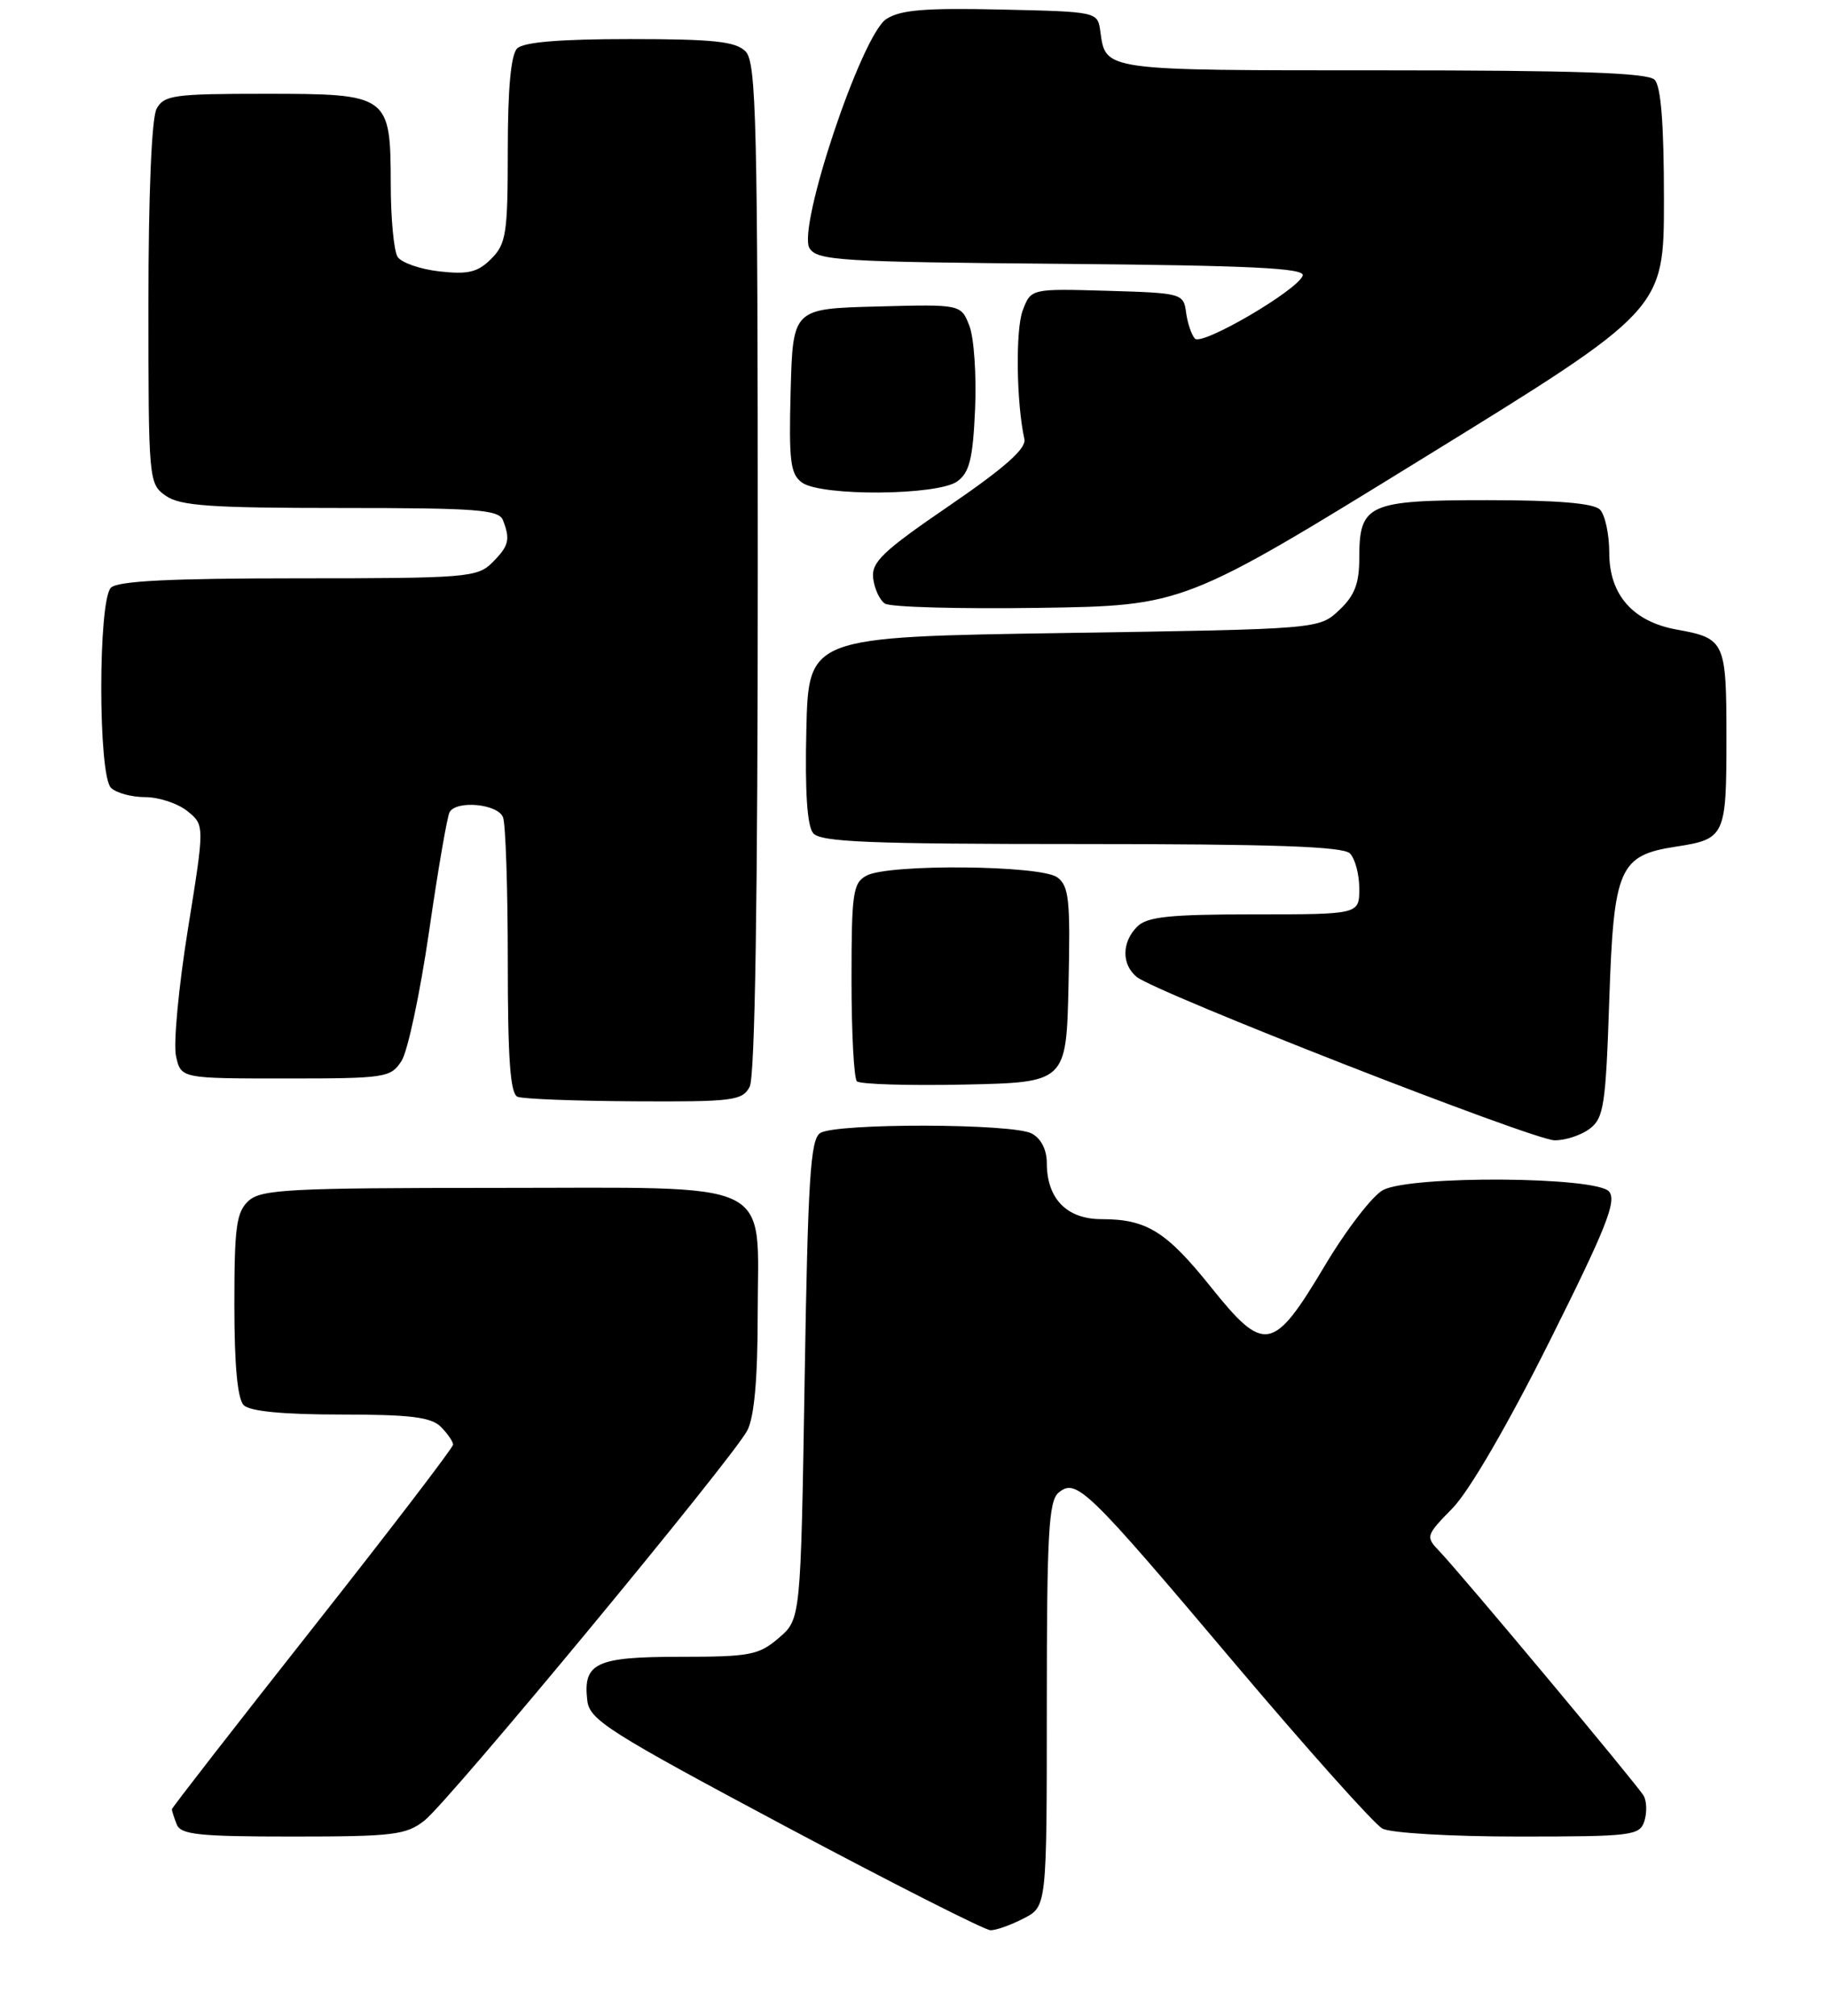 <?xml version="1.0" encoding="UTF-8" standalone="no"?>
<!DOCTYPE svg PUBLIC "-//W3C//DTD SVG 1.1//EN" "http://www.w3.org/Graphics/SVG/1.1/DTD/svg11.dtd" >
<svg xmlns="http://www.w3.org/2000/svg" xmlns:xlink="http://www.w3.org/1999/xlink" version="1.1" viewBox="0 0 234 258">
 <g >
 <path fill="currentColor"
d=" M 131.05 245.47 C 134.00 243.95 134.00 243.95 134.00 218.10 C 134.00 196.34 134.24 192.05 135.50 191.00 C 137.77 189.12 139.07 190.37 157.96 212.73 C 167.37 223.86 175.92 233.42 176.96 233.98 C 178.02 234.55 185.75 235.00 194.37 235.00 C 208.96 235.00 209.90 234.88 210.50 233.01 C 210.84 231.91 210.80 230.45 210.39 229.76 C 209.53 228.31 187.12 201.49 184.30 198.54 C 182.46 196.62 182.49 196.51 185.96 192.96 C 188.08 190.79 193.06 182.22 198.35 171.64 C 205.59 157.17 206.98 153.68 205.98 152.47 C 204.38 150.55 180.78 150.38 177.07 152.26 C 175.73 152.94 172.35 157.32 169.56 162.00 C 162.98 173.03 161.85 173.23 155.00 164.68 C 149.29 157.56 146.78 156.00 141.01 156.00 C 136.55 156.00 134.00 153.38 134.00 148.81 C 134.00 147.12 133.26 145.67 132.07 145.04 C 129.65 143.74 107.04 143.69 105.00 144.98 C 103.74 145.77 103.42 150.79 103.00 176.55 C 102.50 207.18 102.50 207.18 99.69 209.59 C 97.14 211.78 96.01 212.00 87.07 212.00 C 76.26 212.00 74.61 212.78 75.18 217.61 C 75.47 220.08 77.94 221.64 100.50 233.67 C 114.25 240.99 126.08 246.99 126.80 246.99 C 127.51 247.00 129.43 246.31 131.05 245.47 Z  M 54.34 232.95 C 57.48 230.48 93.79 186.62 95.66 183.04 C 96.55 181.34 96.99 176.46 96.99 168.25 C 97.00 150.60 99.90 152.00 63.33 152.00 C 37.12 152.00 33.44 152.19 31.83 153.65 C 30.26 155.08 30.00 156.94 30.00 166.95 C 30.00 174.68 30.40 179.00 31.20 179.80 C 31.99 180.59 36.23 181.00 43.63 181.00 C 52.50 181.00 55.19 181.33 56.43 182.57 C 57.29 183.44 58.00 184.46 58.00 184.85 C 58.00 185.23 49.90 195.82 40.00 208.36 C 30.10 220.91 22.00 231.32 22.00 231.51 C 22.00 231.69 22.27 232.55 22.61 233.42 C 23.12 234.76 25.39 235.00 37.47 235.00 C 50.33 235.00 51.99 234.80 54.34 232.95 Z  M 203.50 144.43 C 205.30 143.07 205.55 141.42 206.00 127.99 C 206.57 111.03 207.25 109.45 214.56 108.33 C 220.82 107.37 221.00 106.98 221.00 94.50 C 221.00 82.06 220.83 81.68 214.64 80.56 C 209.03 79.55 206.00 76.11 206.00 70.75 C 206.00 68.36 205.46 65.86 204.80 65.20 C 203.99 64.39 199.33 64.00 190.37 64.00 C 175.11 64.00 174.00 64.50 174.00 71.40 C 174.00 74.68 173.41 76.21 171.42 78.08 C 168.84 80.50 168.84 80.50 136.17 81.00 C 103.50 81.50 103.50 81.50 103.22 93.36 C 103.03 101.25 103.32 105.68 104.09 106.61 C 105.03 107.75 111.30 108.00 138.42 108.00 C 162.89 108.00 171.91 108.31 172.80 109.20 C 173.46 109.86 174.00 111.89 174.00 113.70 C 174.00 117.00 174.00 117.00 160.57 117.00 C 149.70 117.00 146.84 117.30 145.57 118.57 C 143.59 120.55 143.56 123.39 145.49 124.99 C 147.88 126.98 196.25 145.89 199.00 145.91 C 200.38 145.93 202.40 145.26 203.50 144.43 Z  M 95.96 139.07 C 96.65 137.79 97.00 115.18 97.00 72.64 C 97.00 15.34 96.82 7.97 95.43 6.57 C 94.16 5.30 91.32 5.00 80.63 5.00 C 71.67 5.00 67.01 5.39 66.20 6.20 C 65.40 7.00 65.00 11.36 65.00 19.20 C 65.00 29.88 64.80 31.20 62.88 33.12 C 61.16 34.84 59.94 35.14 56.26 34.73 C 53.78 34.45 51.37 33.61 50.89 32.86 C 50.42 32.11 50.02 27.94 50.02 23.58 C 49.99 12.13 49.82 12.00 33.88 12.00 C 22.24 12.00 20.98 12.18 20.04 13.93 C 19.41 15.11 19.00 24.93 19.00 38.88 C 19.00 61.52 19.04 61.91 21.22 63.44 C 23.06 64.73 26.98 65.00 43.62 65.00 C 61.09 65.00 63.87 65.21 64.39 66.58 C 65.35 69.06 65.14 69.86 63.00 72.00 C 61.12 73.88 59.67 74.00 38.20 74.00 C 21.80 74.00 15.06 74.34 14.20 75.20 C 12.55 76.85 12.55 99.15 14.20 100.80 C 14.86 101.46 16.84 102.00 18.59 102.00 C 20.34 102.00 22.77 102.81 23.99 103.79 C 26.20 105.58 26.20 105.58 24.05 118.92 C 22.87 126.26 22.18 133.55 22.53 135.13 C 23.16 138.00 23.16 138.00 36.56 138.00 C 49.35 138.00 50.02 137.90 51.40 135.75 C 52.20 134.51 53.78 127.04 54.93 119.15 C 56.07 111.26 57.26 104.39 57.56 103.90 C 58.51 102.36 63.74 102.88 64.39 104.58 C 64.73 105.45 65.00 113.74 65.00 123.00 C 65.00 135.53 65.32 139.96 66.25 140.34 C 66.94 140.62 73.67 140.88 81.21 140.92 C 93.80 140.99 95.02 140.84 95.96 139.07 Z  M 136.78 126.01 C 137.03 115.14 136.84 113.36 135.34 112.26 C 133.21 110.70 113.76 110.52 110.93 112.04 C 109.18 112.97 109.00 114.23 109.00 125.37 C 109.00 132.13 109.31 137.98 109.69 138.36 C 110.08 138.74 116.26 138.93 123.44 138.78 C 136.50 138.50 136.50 138.50 136.78 126.01 Z  M 182.27 58.57 C 213.00 39.64 213.00 39.64 213.00 25.52 C 213.00 15.87 212.62 11.02 211.80 10.20 C 210.91 9.31 201.78 9.00 176.92 9.00 C 140.99 9.00 141.55 9.08 140.85 4.00 C 140.50 1.50 140.48 1.50 128.12 1.22 C 118.43 1.00 115.25 1.26 113.45 2.44 C 110.27 4.52 102.01 29.21 103.63 31.77 C 104.62 33.34 107.63 33.52 135.94 33.76 C 160.18 33.97 167.07 34.31 166.76 35.26 C 166.15 37.11 153.88 44.29 152.96 43.33 C 152.53 42.87 152.02 41.38 151.83 40.00 C 151.51 37.55 151.30 37.49 141.74 37.21 C 131.98 36.93 131.98 36.93 130.92 39.71 C 129.98 42.18 130.10 51.50 131.13 56.19 C 131.39 57.40 128.62 59.85 121.50 64.72 C 113.00 70.53 111.54 71.92 111.77 73.98 C 111.93 75.32 112.60 76.78 113.27 77.23 C 113.95 77.69 122.84 77.93 133.02 77.78 C 151.55 77.50 151.55 77.50 182.27 58.57 Z  M 122.55 61.59 C 124.11 60.45 124.54 58.68 124.82 52.34 C 125.01 48.03 124.68 43.25 124.10 41.72 C 123.02 38.93 123.02 38.93 112.26 39.22 C 101.50 39.50 101.50 39.50 101.21 49.99 C 100.97 58.98 101.17 60.65 102.65 61.74 C 105.11 63.53 120.04 63.42 122.55 61.59 Z "/>
</g>
</svg>